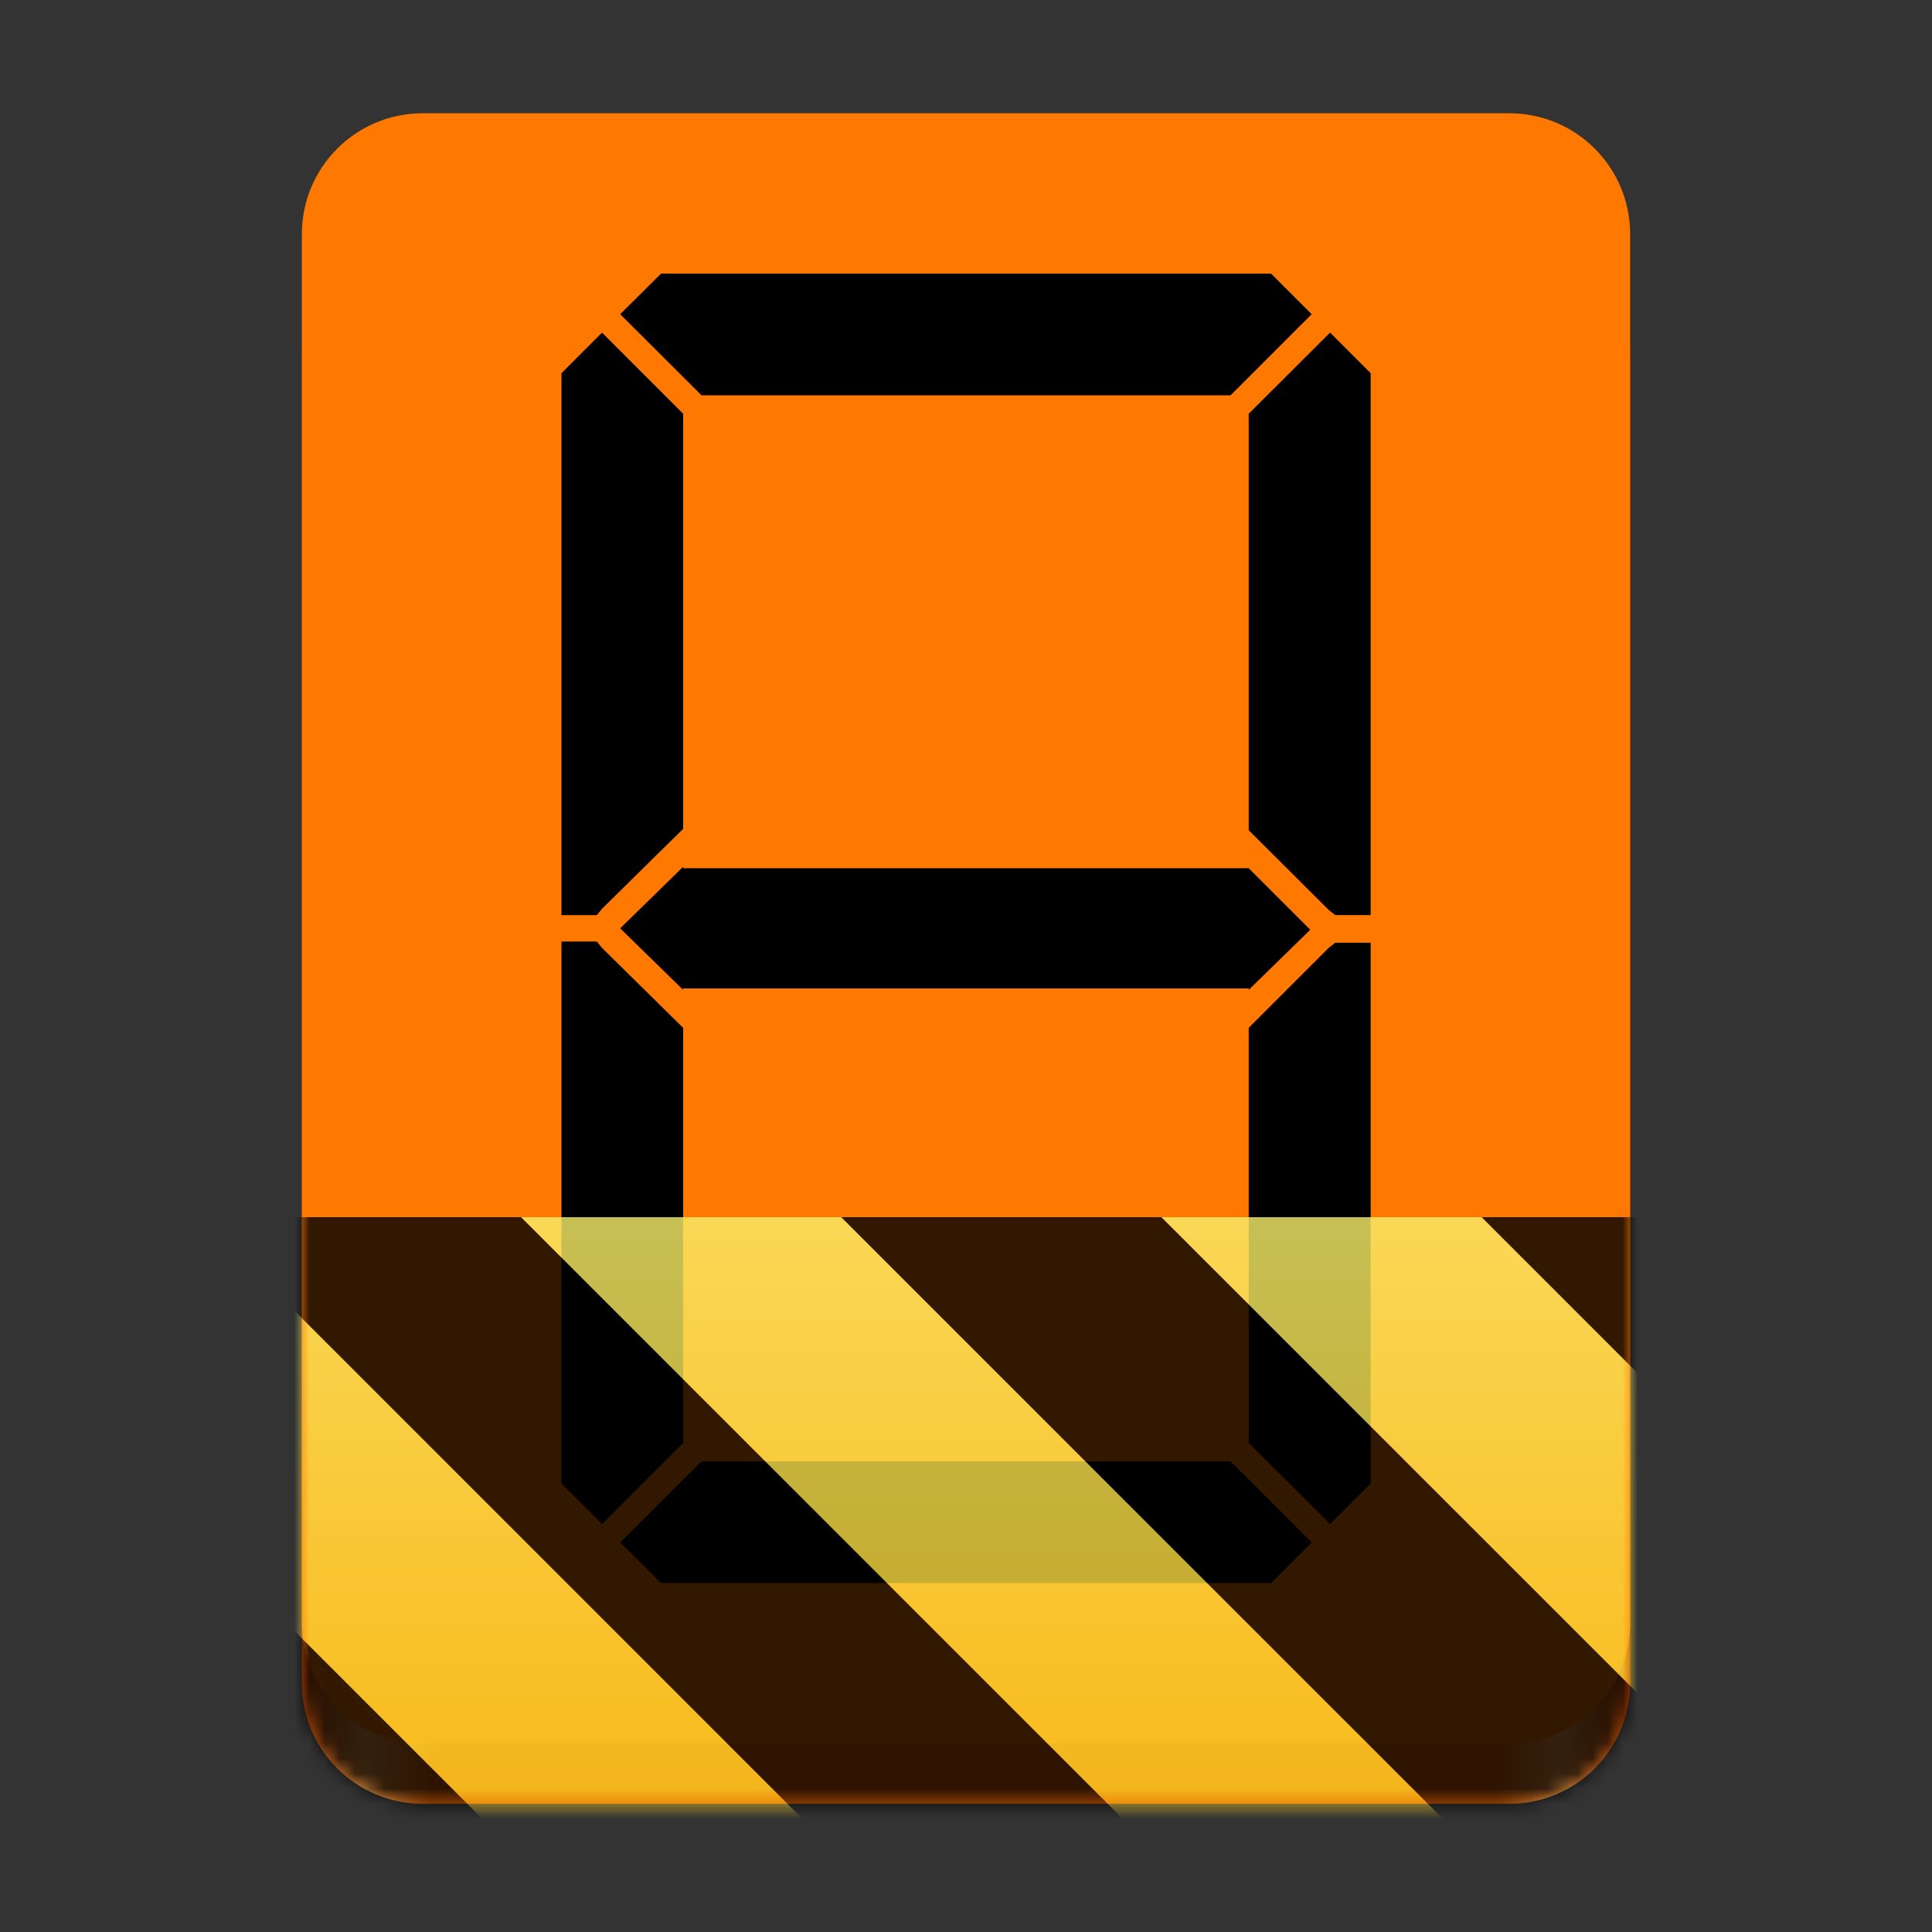 <?xml version="1.0" encoding="UTF-8"?>
<svg height="128px" viewBox="0 0 128 128" width="128px" xmlns="http://www.w3.org/2000/svg" xmlns:xlink="http://www.w3.org/1999/xlink">
    <rect x="0" y="0" width="128" height="128" fill="#333333" stroke="none"/>
    <linearGradient id="a" gradientTransform="matrix(0.196 0 0 0.342 2.597 273.245)" gradientUnits="userSpaceOnUse" x1="88.596" x2="536.596" y1="-449.394" y2="-449.394">
        <stop offset="0" stop-color="#c64600"/>
        <stop offset="0.05" stop-color="#ffa348"/>
        <stop offset="0.1" stop-color="#e66100"/>
        <stop offset="0.9" stop-color="#e66100"/>
        <stop offset="0.95" stop-color="#ffa348"/>
        <stop offset="1" stop-color="#c64600"/>
    </linearGradient>
    <clipPath id="b">
        <rect height="128" width="128"/>
    </clipPath>
    <clipPath id="c">
        <rect height="128" width="128"/>
    </clipPath>
    <filter id="d" height="100%" width="100%" x="0%" y="0%">
        <feColorMatrix in="SourceGraphic" type="matrix" values="0 0 0 0 1 0 0 0 0 1 0 0 0 0 1 0 0 0 1 0"/>
    </filter>
    <mask id="e">
        <g clip-path="url(#c)" filter="url(#d)">
            <g clip-path="url(#b)">
                <path d="m 28 15.504 h 72 c 4.418 0 8 3.582 8 8 v 88 c 0 4.418 -3.582 8 -8 8 h -72 c -4.418 0 -8 -3.582 -8 -8 v -88 c 0 -4.418 3.582 -8 8 -8 z m 0 0" fill="url(#a)"/>
                <path d="m 28 7.504 h 72 c 4.418 0 8 3.582 8 8 v 92 c 0 4.418 -3.582 8 -8 8 h -72 c -4.418 0 -8 -3.582 -8 -8 v -92 c 0 -4.418 3.582 -8 8 -8 z m 0 0" fill="#ff7800"/>
                <use x="28.605" xlink:href="#j" y="104.88"/>
            </g>
        </g>
    </mask>
    <mask id="f">
        <g filter="url(#d)">
            <rect fill-opacity="0.8" height="128" width="128"/>
        </g>
    </mask>
    <linearGradient id="g" gradientTransform="matrix(0 0.37 -0.985 0 295.385 -30.36)" gradientUnits="userSpaceOnUse" x1="300" x2="428" y1="235" y2="235">
        <stop offset="0" stop-color="#f9f06b"/>
        <stop offset="1" stop-color="#f5c211"/>
    </linearGradient>
    <clipPath id="h">
        <rect height="128" width="128"/>
    </clipPath>
    <clipPath id="i">
        <rect height="128" width="128"/>
    </clipPath>
    <symbol id="j" overflow="visible">
        <path d="m 11.281 -3.906 l -2.688 -2.688 v -35.906 h 2.344 l 0.344 0.422 l 5.375 5.297 v 27.5 z m 0 -40.766 l -0.344 0.422 h -2.344 v -35.906 l 2.688 -2.688 l 5.375 5.375 v 27.5 z m 1.203 -39.391 l 2.703 -2.688 h 40.422 l 2.688 2.688 l -5.375 5.375 h -35.047 z m 45.719 40.781 l -4.078 3.984 v -0.094 h -37.469 v 0.094 l -4.172 -4.078 l 4.172 -4.078 v 0.094 h 37.469 z m 1.219 1.203 l 0.438 -0.344 h 2.344 v 35.828 l -2.688 2.688 l -5.391 -5.375 v -27.5 z m 0.094 -40.766 l 2.688 2.688 v 35.906 h -2.344 l -0.438 -0.344 l -5.297 -5.281 v -27.594 z m -1.219 80.156 l -2.688 2.688 h -40.422 l -2.703 -2.688 l 5.391 -5.375 h 35.047 z m 0 0"/>
    </symbol>
    <path d="m 28 15.504 h 72 c 4.418 0 8 3.582 8 8 v 88 c 0 4.418 -3.582 8 -8 8 h -72 c -4.418 0 -8 -3.582 -8 -8 v -88 c 0 -4.418 3.582 -8 8 -8 z m 0 0" fill="url(#a)"/>
    <path d="m 28 7.504 h 72 c 4.418 0 8 3.582 8 8 v 92 c 0 4.418 -3.582 8 -8 8 h -72 c -4.418 0 -8 -3.582 -8 -8 v -92 c 0 -4.418 3.582 -8 8 -8 z m 0 0" fill="#ff7800"/>
    <use x="28.605" xlink:href="#j" y="104.88"/>
    <g clip-path="url(#i)" mask="url(#e)">
        <g clip-path="url(#h)" mask="url(#f)">
            <path d="m 128 80.641 v 47.359 h -128 v -47.359 z m 0 0" fill="url(#g)"/>
            <path d="m 13.309 80.641 l 47.355 47.359 h 21.215 l -47.359 -47.359 z m 42.422 0 l 47.363 47.359 h 21.215 l -47.363 -47.359 z m 42.43 0 l 29.84 29.84 v -21.211 l -8.629 -8.629 z m -98.16 7.906 v 21.215 l 18.238 18.238 h 21.215 z m 0 0"/>
        </g>
    </g>
</svg>
